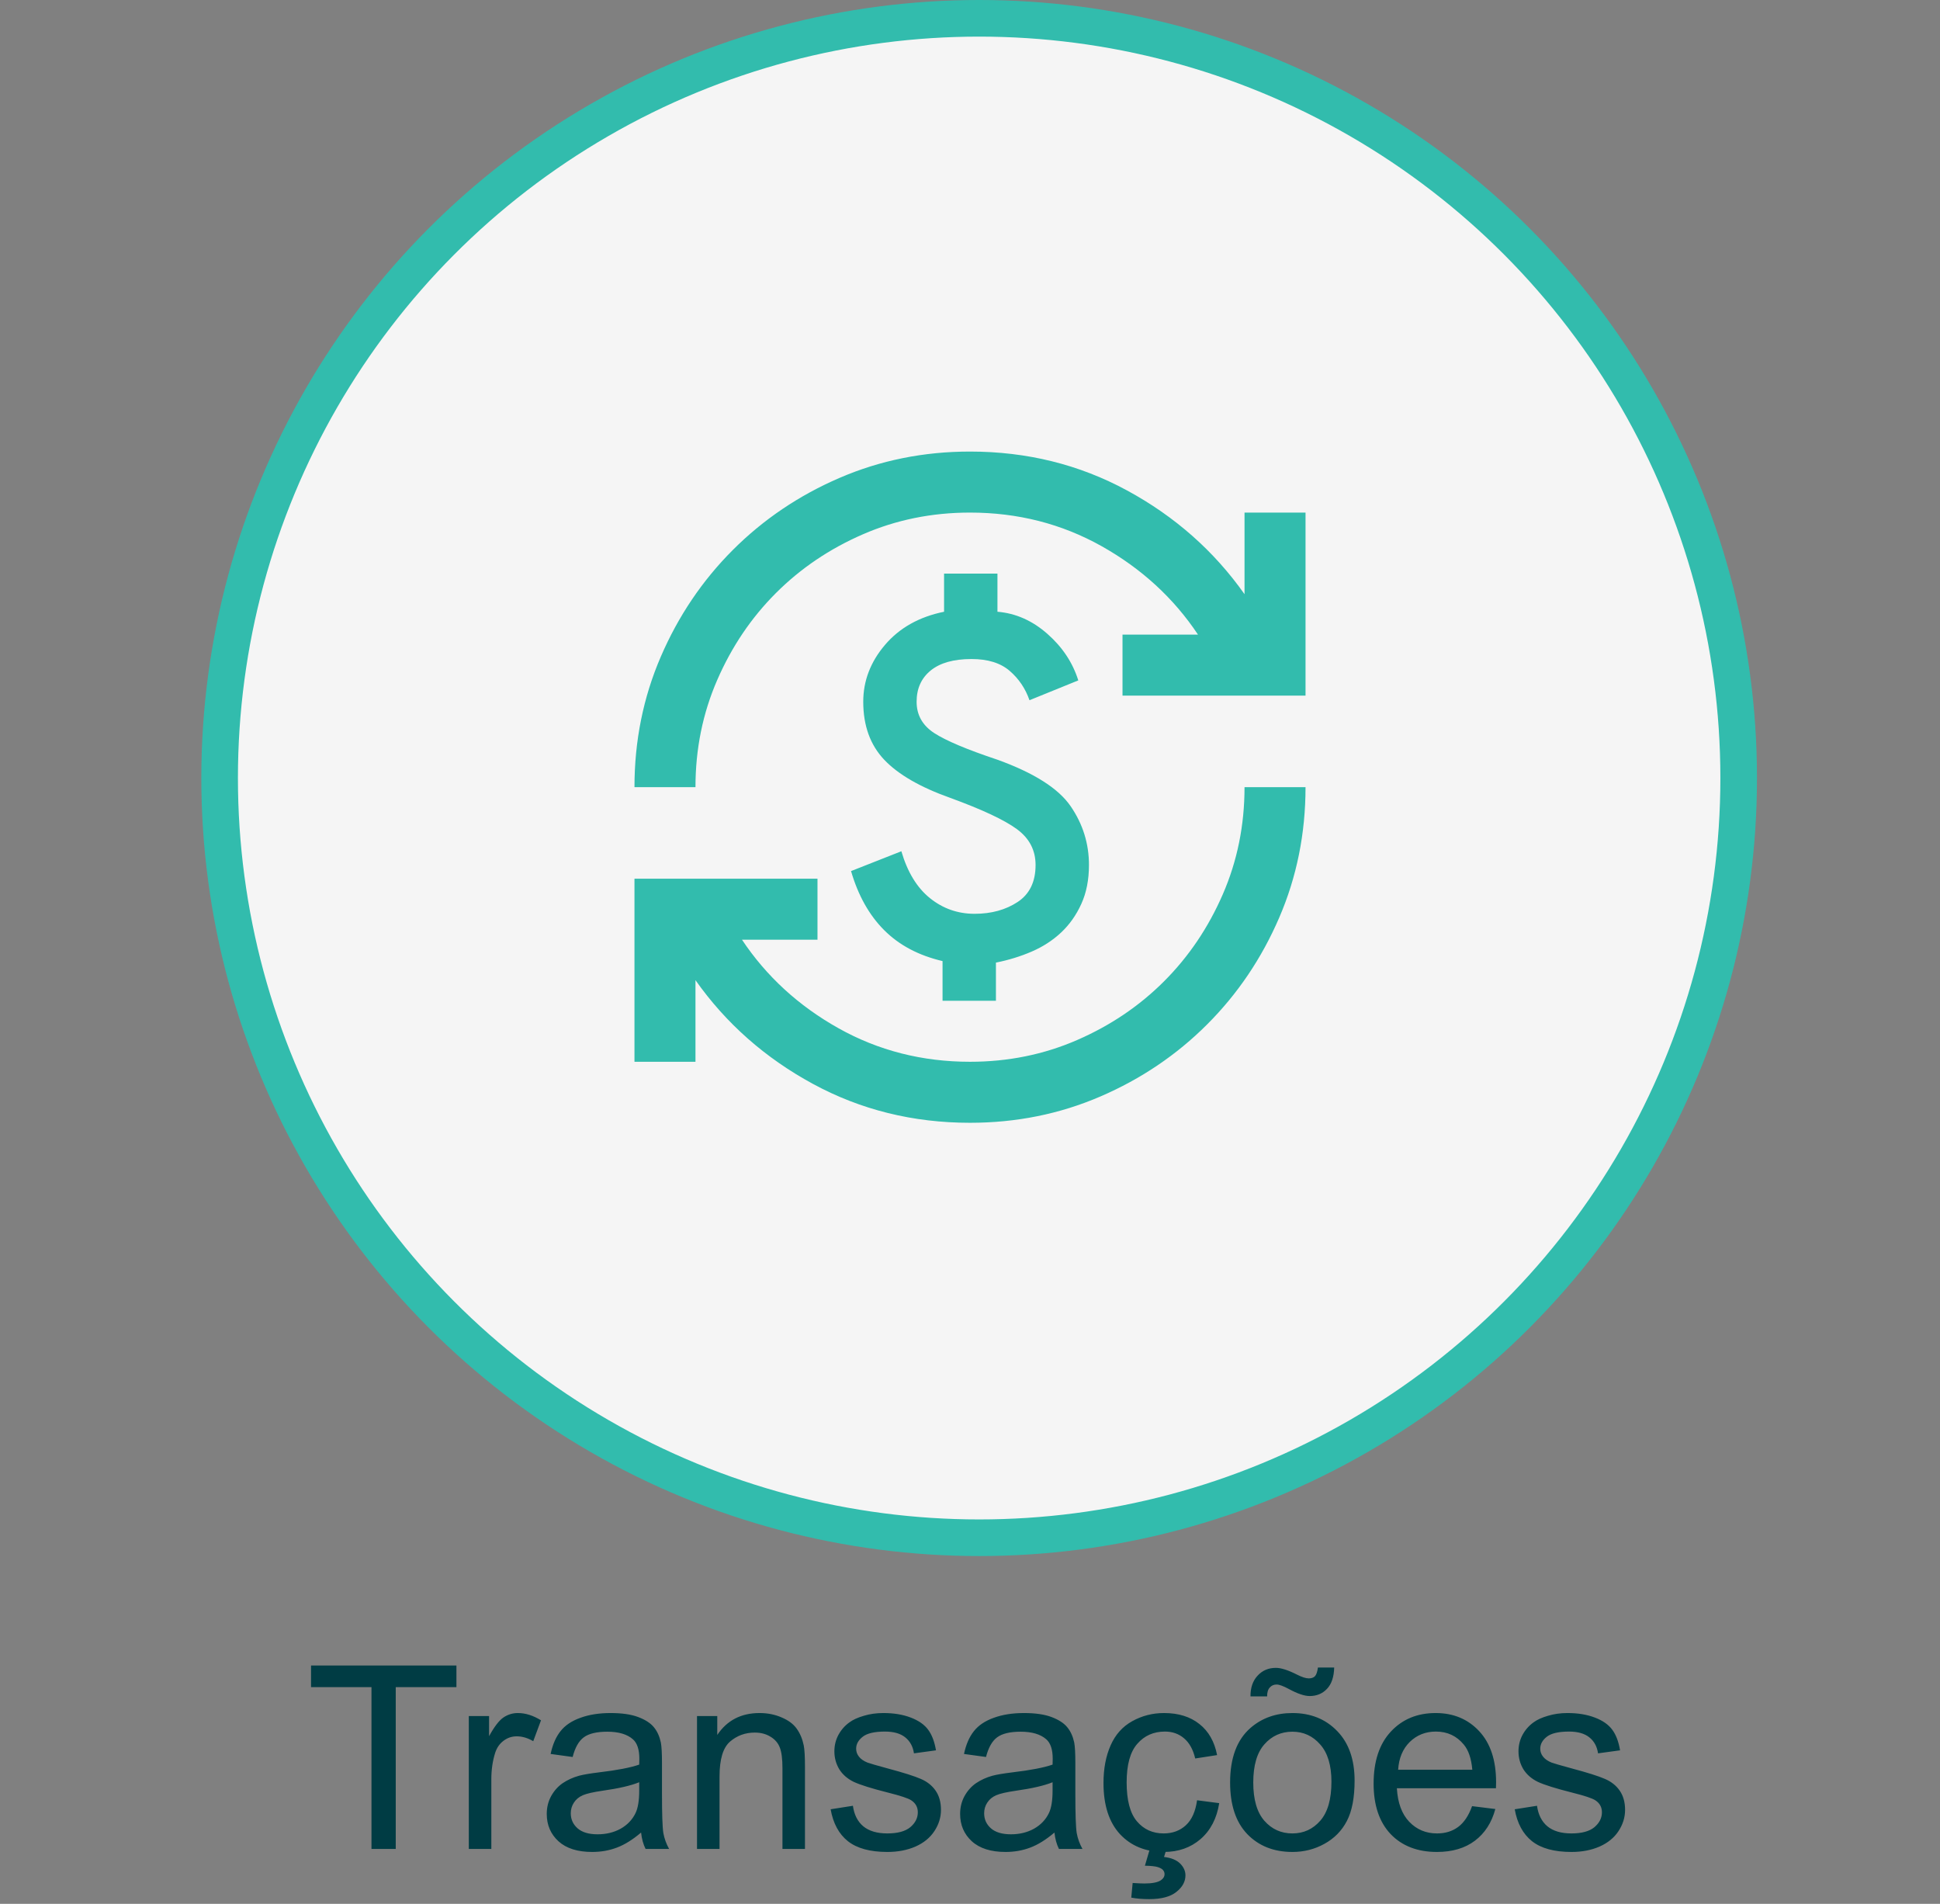 <svg width="106" height="104" viewBox="0 0 106 104" fill="none" xmlns="http://www.w3.org/2000/svg">
<rect x="0" y="0" width="106" height="104" fill="#808080" stroke="none"/>
<path d="M20.297 101V92.161H16.995V90.978H24.939V92.161H21.623V101H20.297ZM25.615 101V93.74H26.723V94.841C27.005 94.326 27.265 93.986 27.502 93.822C27.744 93.658 28.008 93.576 28.295 93.576C28.71 93.576 29.131 93.708 29.56 93.973L29.136 95.114C28.835 94.936 28.534 94.848 28.233 94.848C27.965 94.848 27.723 94.93 27.509 95.094C27.295 95.253 27.142 95.477 27.051 95.764C26.914 96.201 26.846 96.68 26.846 97.199V101H25.615ZM35.028 100.104C34.573 100.492 34.133 100.765 33.709 100.925C33.29 101.084 32.839 101.164 32.355 101.164C31.558 101.164 30.945 100.97 30.517 100.583C30.088 100.191 29.874 99.692 29.874 99.086C29.874 98.731 29.954 98.407 30.113 98.115C30.277 97.819 30.489 97.582 30.749 97.404C31.013 97.227 31.31 97.092 31.638 97.001C31.879 96.937 32.244 96.876 32.731 96.816C33.725 96.698 34.456 96.557 34.926 96.393C34.93 96.224 34.933 96.117 34.933 96.071C34.933 95.57 34.816 95.217 34.584 95.012C34.27 94.734 33.802 94.595 33.183 94.595C32.604 94.595 32.175 94.697 31.898 94.902C31.624 95.103 31.421 95.461 31.289 95.976L30.086 95.811C30.195 95.296 30.375 94.882 30.626 94.567C30.877 94.248 31.239 94.005 31.713 93.836C32.187 93.663 32.736 93.576 33.36 93.576C33.98 93.576 34.484 93.649 34.871 93.795C35.258 93.941 35.543 94.125 35.726 94.349C35.908 94.567 36.035 94.845 36.108 95.183C36.149 95.392 36.17 95.77 36.17 96.317V97.958C36.17 99.102 36.195 99.826 36.245 100.132C36.3 100.433 36.405 100.722 36.56 101H35.274C35.147 100.745 35.065 100.446 35.028 100.104ZM34.926 97.356C34.479 97.539 33.809 97.694 32.916 97.821C32.41 97.894 32.052 97.976 31.843 98.067C31.633 98.159 31.471 98.293 31.357 98.471C31.244 98.644 31.186 98.838 31.186 99.052C31.186 99.38 31.31 99.653 31.556 99.872C31.806 100.091 32.171 100.2 32.649 100.2C33.123 100.2 33.545 100.098 33.914 99.893C34.283 99.683 34.554 99.398 34.727 99.038C34.86 98.76 34.926 98.35 34.926 97.808V97.356ZM38.084 101V93.74H39.191V94.772C39.725 93.975 40.495 93.576 41.502 93.576C41.94 93.576 42.34 93.656 42.705 93.815C43.074 93.97 43.35 94.175 43.532 94.431C43.715 94.686 43.842 94.989 43.915 95.34C43.961 95.568 43.983 95.966 43.983 96.536V101H42.753V96.584C42.753 96.083 42.705 95.709 42.609 95.463C42.514 95.212 42.343 95.014 42.097 94.868C41.855 94.718 41.57 94.643 41.242 94.643C40.718 94.643 40.265 94.809 39.882 95.142C39.504 95.474 39.315 96.106 39.315 97.035V101H38.084ZM45.385 98.833L46.602 98.642C46.67 99.129 46.859 99.503 47.169 99.763C47.483 100.022 47.921 100.152 48.481 100.152C49.047 100.152 49.466 100.038 49.739 99.811C50.013 99.578 50.149 99.307 50.149 98.997C50.149 98.719 50.029 98.5 49.787 98.341C49.618 98.231 49.199 98.092 48.529 97.924C47.627 97.696 47 97.5 46.649 97.336C46.303 97.167 46.039 96.937 45.856 96.645C45.679 96.349 45.59 96.023 45.59 95.668C45.59 95.344 45.663 95.046 45.809 94.772C45.959 94.495 46.162 94.264 46.417 94.082C46.608 93.941 46.868 93.822 47.196 93.727C47.529 93.626 47.884 93.576 48.263 93.576C48.832 93.576 49.331 93.658 49.76 93.822C50.193 93.986 50.512 94.21 50.717 94.492C50.922 94.77 51.063 95.144 51.141 95.613L49.938 95.777C49.883 95.404 49.723 95.112 49.459 94.902C49.199 94.693 48.83 94.588 48.352 94.588C47.786 94.588 47.383 94.681 47.142 94.868C46.9 95.055 46.779 95.274 46.779 95.524C46.779 95.684 46.829 95.828 46.93 95.955C47.03 96.087 47.187 96.197 47.401 96.283C47.524 96.329 47.887 96.434 48.488 96.598C49.359 96.83 49.965 97.022 50.307 97.172C50.653 97.318 50.924 97.532 51.12 97.814C51.316 98.097 51.414 98.448 51.414 98.867C51.414 99.277 51.293 99.665 51.052 100.029C50.815 100.389 50.471 100.67 50.02 100.87C49.568 101.066 49.058 101.164 48.488 101.164C47.545 101.164 46.825 100.968 46.328 100.576C45.836 100.184 45.522 99.603 45.385 98.833ZM57.614 100.104C57.158 100.492 56.719 100.765 56.295 100.925C55.876 101.084 55.425 101.164 54.941 101.164C54.144 101.164 53.531 100.97 53.102 100.583C52.674 100.191 52.46 99.692 52.46 99.086C52.46 98.731 52.54 98.407 52.699 98.115C52.863 97.819 53.075 97.582 53.335 97.404C53.599 97.227 53.895 97.092 54.224 97.001C54.465 96.937 54.83 96.876 55.317 96.816C56.311 96.698 57.042 96.557 57.512 96.393C57.516 96.224 57.519 96.117 57.519 96.071C57.519 95.57 57.402 95.217 57.17 95.012C56.855 94.734 56.388 94.595 55.769 94.595C55.19 94.595 54.761 94.697 54.483 94.902C54.21 95.103 54.007 95.461 53.875 95.976L52.672 95.811C52.781 95.296 52.961 94.882 53.212 94.567C53.463 94.248 53.825 94.005 54.299 93.836C54.773 93.663 55.322 93.576 55.946 93.576C56.566 93.576 57.07 93.649 57.457 93.795C57.844 93.941 58.129 94.125 58.312 94.349C58.494 94.567 58.621 94.845 58.694 95.183C58.735 95.392 58.756 95.77 58.756 96.317V97.958C58.756 99.102 58.781 99.826 58.831 100.132C58.886 100.433 58.991 100.722 59.145 101H57.86C57.733 100.745 57.651 100.446 57.614 100.104ZM57.512 97.356C57.065 97.539 56.395 97.694 55.502 97.821C54.996 97.894 54.638 97.976 54.429 98.067C54.219 98.159 54.057 98.293 53.943 98.471C53.829 98.644 53.773 98.838 53.773 99.052C53.773 99.38 53.895 99.653 54.142 99.872C54.392 100.091 54.757 100.2 55.235 100.2C55.709 100.2 56.131 100.098 56.5 99.893C56.869 99.683 57.14 99.398 57.313 99.038C57.446 98.76 57.512 98.35 57.512 97.808V97.356ZM65.407 98.341L66.617 98.498C66.485 99.332 66.145 99.986 65.599 100.46C65.056 100.929 64.389 101.164 63.596 101.164C62.602 101.164 61.802 100.84 61.196 100.193C60.595 99.542 60.294 98.61 60.294 97.397C60.294 96.614 60.424 95.928 60.684 95.34C60.943 94.752 61.338 94.312 61.866 94.02C62.399 93.724 62.978 93.576 63.602 93.576C64.391 93.576 65.036 93.777 65.537 94.178C66.038 94.574 66.36 95.139 66.501 95.873L65.305 96.058C65.191 95.57 64.988 95.203 64.696 94.957C64.409 94.711 64.061 94.588 63.65 94.588C63.031 94.588 62.527 94.811 62.14 95.258C61.752 95.7 61.559 96.402 61.559 97.363C61.559 98.338 61.745 99.047 62.119 99.489C62.493 99.931 62.98 100.152 63.582 100.152C64.065 100.152 64.468 100.004 64.792 99.708C65.116 99.412 65.321 98.956 65.407 98.341ZM62.557 101.916L62.912 100.706H63.828L63.602 101.438C63.99 101.483 64.282 101.602 64.478 101.793C64.674 101.989 64.772 102.205 64.772 102.442C64.772 102.784 64.607 103.085 64.279 103.345C63.951 103.609 63.457 103.741 62.796 103.741C62.422 103.741 62.094 103.714 61.812 103.659L61.887 102.859C62.178 102.878 62.393 102.887 62.529 102.887C62.958 102.887 63.258 102.827 63.432 102.709C63.564 102.618 63.63 102.506 63.63 102.374C63.63 102.292 63.602 102.219 63.548 102.155C63.498 102.091 63.402 102.037 63.261 101.991C63.12 101.946 62.885 101.921 62.557 101.916ZM67.212 97.37C67.212 96.026 67.586 95.03 68.333 94.383C68.957 93.845 69.718 93.576 70.616 93.576C71.614 93.576 72.43 93.904 73.064 94.561C73.697 95.212 74.014 96.115 74.014 97.268C74.014 98.202 73.872 98.938 73.59 99.476C73.312 100.009 72.904 100.424 72.366 100.72C71.833 101.016 71.25 101.164 70.616 101.164C69.6 101.164 68.777 100.838 68.148 100.187C67.524 99.535 67.212 98.596 67.212 97.37ZM68.477 97.37C68.477 98.3 68.679 98.997 69.085 99.462C69.491 99.922 70.001 100.152 70.616 100.152C71.227 100.152 71.735 99.92 72.141 99.455C72.546 98.99 72.749 98.282 72.749 97.329C72.749 96.431 72.544 95.752 72.134 95.292C71.728 94.827 71.222 94.595 70.616 94.595C70.001 94.595 69.491 94.825 69.085 95.285C68.679 95.745 68.477 96.44 68.477 97.37ZM68.326 92.667C68.322 92.193 68.451 91.815 68.716 91.532C68.976 91.25 69.308 91.108 69.714 91.108C69.996 91.108 70.382 91.231 70.869 91.478C71.138 91.614 71.352 91.683 71.512 91.683C71.658 91.683 71.769 91.644 71.847 91.566C71.924 91.484 71.979 91.325 72.011 91.088H72.899C72.886 91.607 72.754 91.997 72.503 92.257C72.257 92.517 71.942 92.647 71.56 92.647C71.272 92.647 70.894 92.519 70.425 92.264C70.12 92.1 69.896 92.018 69.755 92.018C69.6 92.018 69.475 92.072 69.379 92.182C69.279 92.291 69.231 92.453 69.235 92.667H68.326ZM80.433 98.662L81.704 98.819C81.504 99.562 81.132 100.139 80.59 100.549C80.047 100.959 79.355 101.164 78.512 101.164C77.45 101.164 76.607 100.838 75.982 100.187C75.363 99.53 75.053 98.612 75.053 97.432C75.053 96.21 75.367 95.262 75.996 94.588C76.625 93.913 77.441 93.576 78.443 93.576C79.414 93.576 80.207 93.907 80.822 94.567C81.438 95.228 81.745 96.158 81.745 97.356C81.745 97.429 81.743 97.539 81.738 97.685H76.324C76.37 98.482 76.595 99.093 77.001 99.517C77.407 99.94 77.912 100.152 78.519 100.152C78.97 100.152 79.355 100.034 79.674 99.797C79.993 99.56 80.246 99.182 80.433 98.662ZM76.393 96.673H80.446C80.392 96.062 80.237 95.604 79.981 95.299C79.59 94.825 79.081 94.588 78.457 94.588C77.892 94.588 77.416 94.777 77.028 95.155C76.645 95.534 76.434 96.039 76.393 96.673ZM82.764 98.833L83.981 98.642C84.049 99.129 84.238 99.503 84.548 99.763C84.862 100.022 85.3 100.152 85.86 100.152C86.425 100.152 86.845 100.038 87.118 99.811C87.392 99.578 87.528 99.307 87.528 98.997C87.528 98.719 87.408 98.5 87.166 98.341C86.997 98.231 86.578 98.092 85.908 97.924C85.006 97.696 84.379 97.5 84.028 97.336C83.682 97.167 83.418 96.937 83.235 96.645C83.058 96.349 82.969 96.023 82.969 95.668C82.969 95.344 83.042 95.046 83.188 94.772C83.338 94.495 83.541 94.264 83.796 94.082C83.987 93.941 84.247 93.822 84.575 93.727C84.908 93.626 85.263 93.576 85.642 93.576C86.211 93.576 86.71 93.658 87.139 93.822C87.572 93.986 87.891 94.21 88.096 94.492C88.301 94.77 88.442 95.144 88.519 95.613L87.316 95.777C87.262 95.404 87.102 95.112 86.838 94.902C86.578 94.693 86.209 94.588 85.731 94.588C85.165 94.588 84.762 94.681 84.52 94.868C84.279 95.055 84.158 95.274 84.158 95.524C84.158 95.684 84.208 95.828 84.309 95.955C84.409 96.087 84.566 96.197 84.78 96.283C84.903 96.329 85.266 96.434 85.867 96.598C86.738 96.83 87.344 97.022 87.686 97.172C88.032 97.318 88.303 97.532 88.499 97.814C88.695 98.097 88.793 98.448 88.793 98.867C88.793 99.277 88.672 99.665 88.431 100.029C88.194 100.389 87.85 100.67 87.398 100.87C86.947 101.066 86.437 101.164 85.867 101.164C84.924 101.164 84.204 100.968 83.707 100.576C83.215 100.184 82.9 99.603 82.764 98.833Z" fill="#003C44"/>
<circle cx="53.5" cy="42.5" r="41.5" fill="#F5F5F5" stroke="#32BCAD" stroke-width="2"/>
<path d="M53 61.333C49.889 61.333 47.028 60.625 44.417 59.208C41.806 57.792 39.667 55.903 38 53.542V58H34.667V48H44.667V51.333H40.542C41.875 53.333 43.632 54.944 45.812 56.167C47.993 57.389 50.389 58 53 58C55.083 58 57.035 57.604 58.854 56.812C60.674 56.021 62.257 54.951 63.604 53.604C64.951 52.257 66.021 50.674 66.812 48.854C67.604 47.035 68 45.083 68 43H71.333C71.333 45.528 70.854 47.903 69.896 50.125C68.938 52.347 67.625 54.292 65.958 55.958C64.292 57.625 62.347 58.938 60.125 59.896C57.903 60.854 55.528 61.333 53 61.333ZM51.5 54.667V52.5C50.194 52.194 49.132 51.632 48.312 50.812C47.493 49.993 46.889 48.917 46.5 47.583L49.25 46.5C49.583 47.639 50.104 48.493 50.812 49.062C51.521 49.632 52.333 49.917 53.25 49.917C54.167 49.917 54.951 49.701 55.604 49.271C56.257 48.84 56.583 48.167 56.583 47.25C56.583 46.444 56.243 45.792 55.562 45.292C54.882 44.792 53.667 44.222 51.917 43.583C50.278 43 49.076 42.306 48.312 41.5C47.549 40.694 47.167 39.639 47.167 38.333C47.167 37.194 47.562 36.16 48.354 35.229C49.146 34.299 50.222 33.694 51.583 33.417V31.333H54.5V33.417C55.5 33.5 56.41 33.903 57.229 34.625C58.049 35.347 58.611 36.194 58.917 37.167L56.25 38.25C56.028 37.611 55.667 37.076 55.167 36.646C54.667 36.215 53.972 36 53.083 36C52.111 36 51.368 36.208 50.854 36.625C50.34 37.042 50.083 37.611 50.083 38.333C50.083 39.056 50.403 39.625 51.042 40.042C51.681 40.458 52.833 40.944 54.5 41.5C56.5 42.222 57.833 43.069 58.5 44.042C59.167 45.014 59.5 46.083 59.5 47.25C59.5 48.056 59.361 48.764 59.083 49.375C58.806 49.986 58.438 50.507 57.979 50.938C57.521 51.368 56.986 51.715 56.375 51.979C55.764 52.243 55.111 52.444 54.417 52.583V54.667H51.5ZM34.667 43C34.667 40.472 35.146 38.097 36.104 35.875C37.062 33.653 38.375 31.708 40.042 30.042C41.708 28.375 43.653 27.062 45.875 26.104C48.097 25.146 50.472 24.667 53 24.667C56.111 24.667 58.972 25.375 61.583 26.792C64.194 28.208 66.333 30.097 68 32.458V28H71.333V38H61.333V34.667H65.458C64.125 32.667 62.368 31.056 60.188 29.833C58.007 28.611 55.611 28 53 28C50.917 28 48.965 28.396 47.146 29.188C45.326 29.979 43.743 31.049 42.396 32.396C41.049 33.743 39.979 35.326 39.188 37.146C38.396 38.965 38 40.917 38 43H34.667Z" fill="#32BCAD"/>
</svg>

